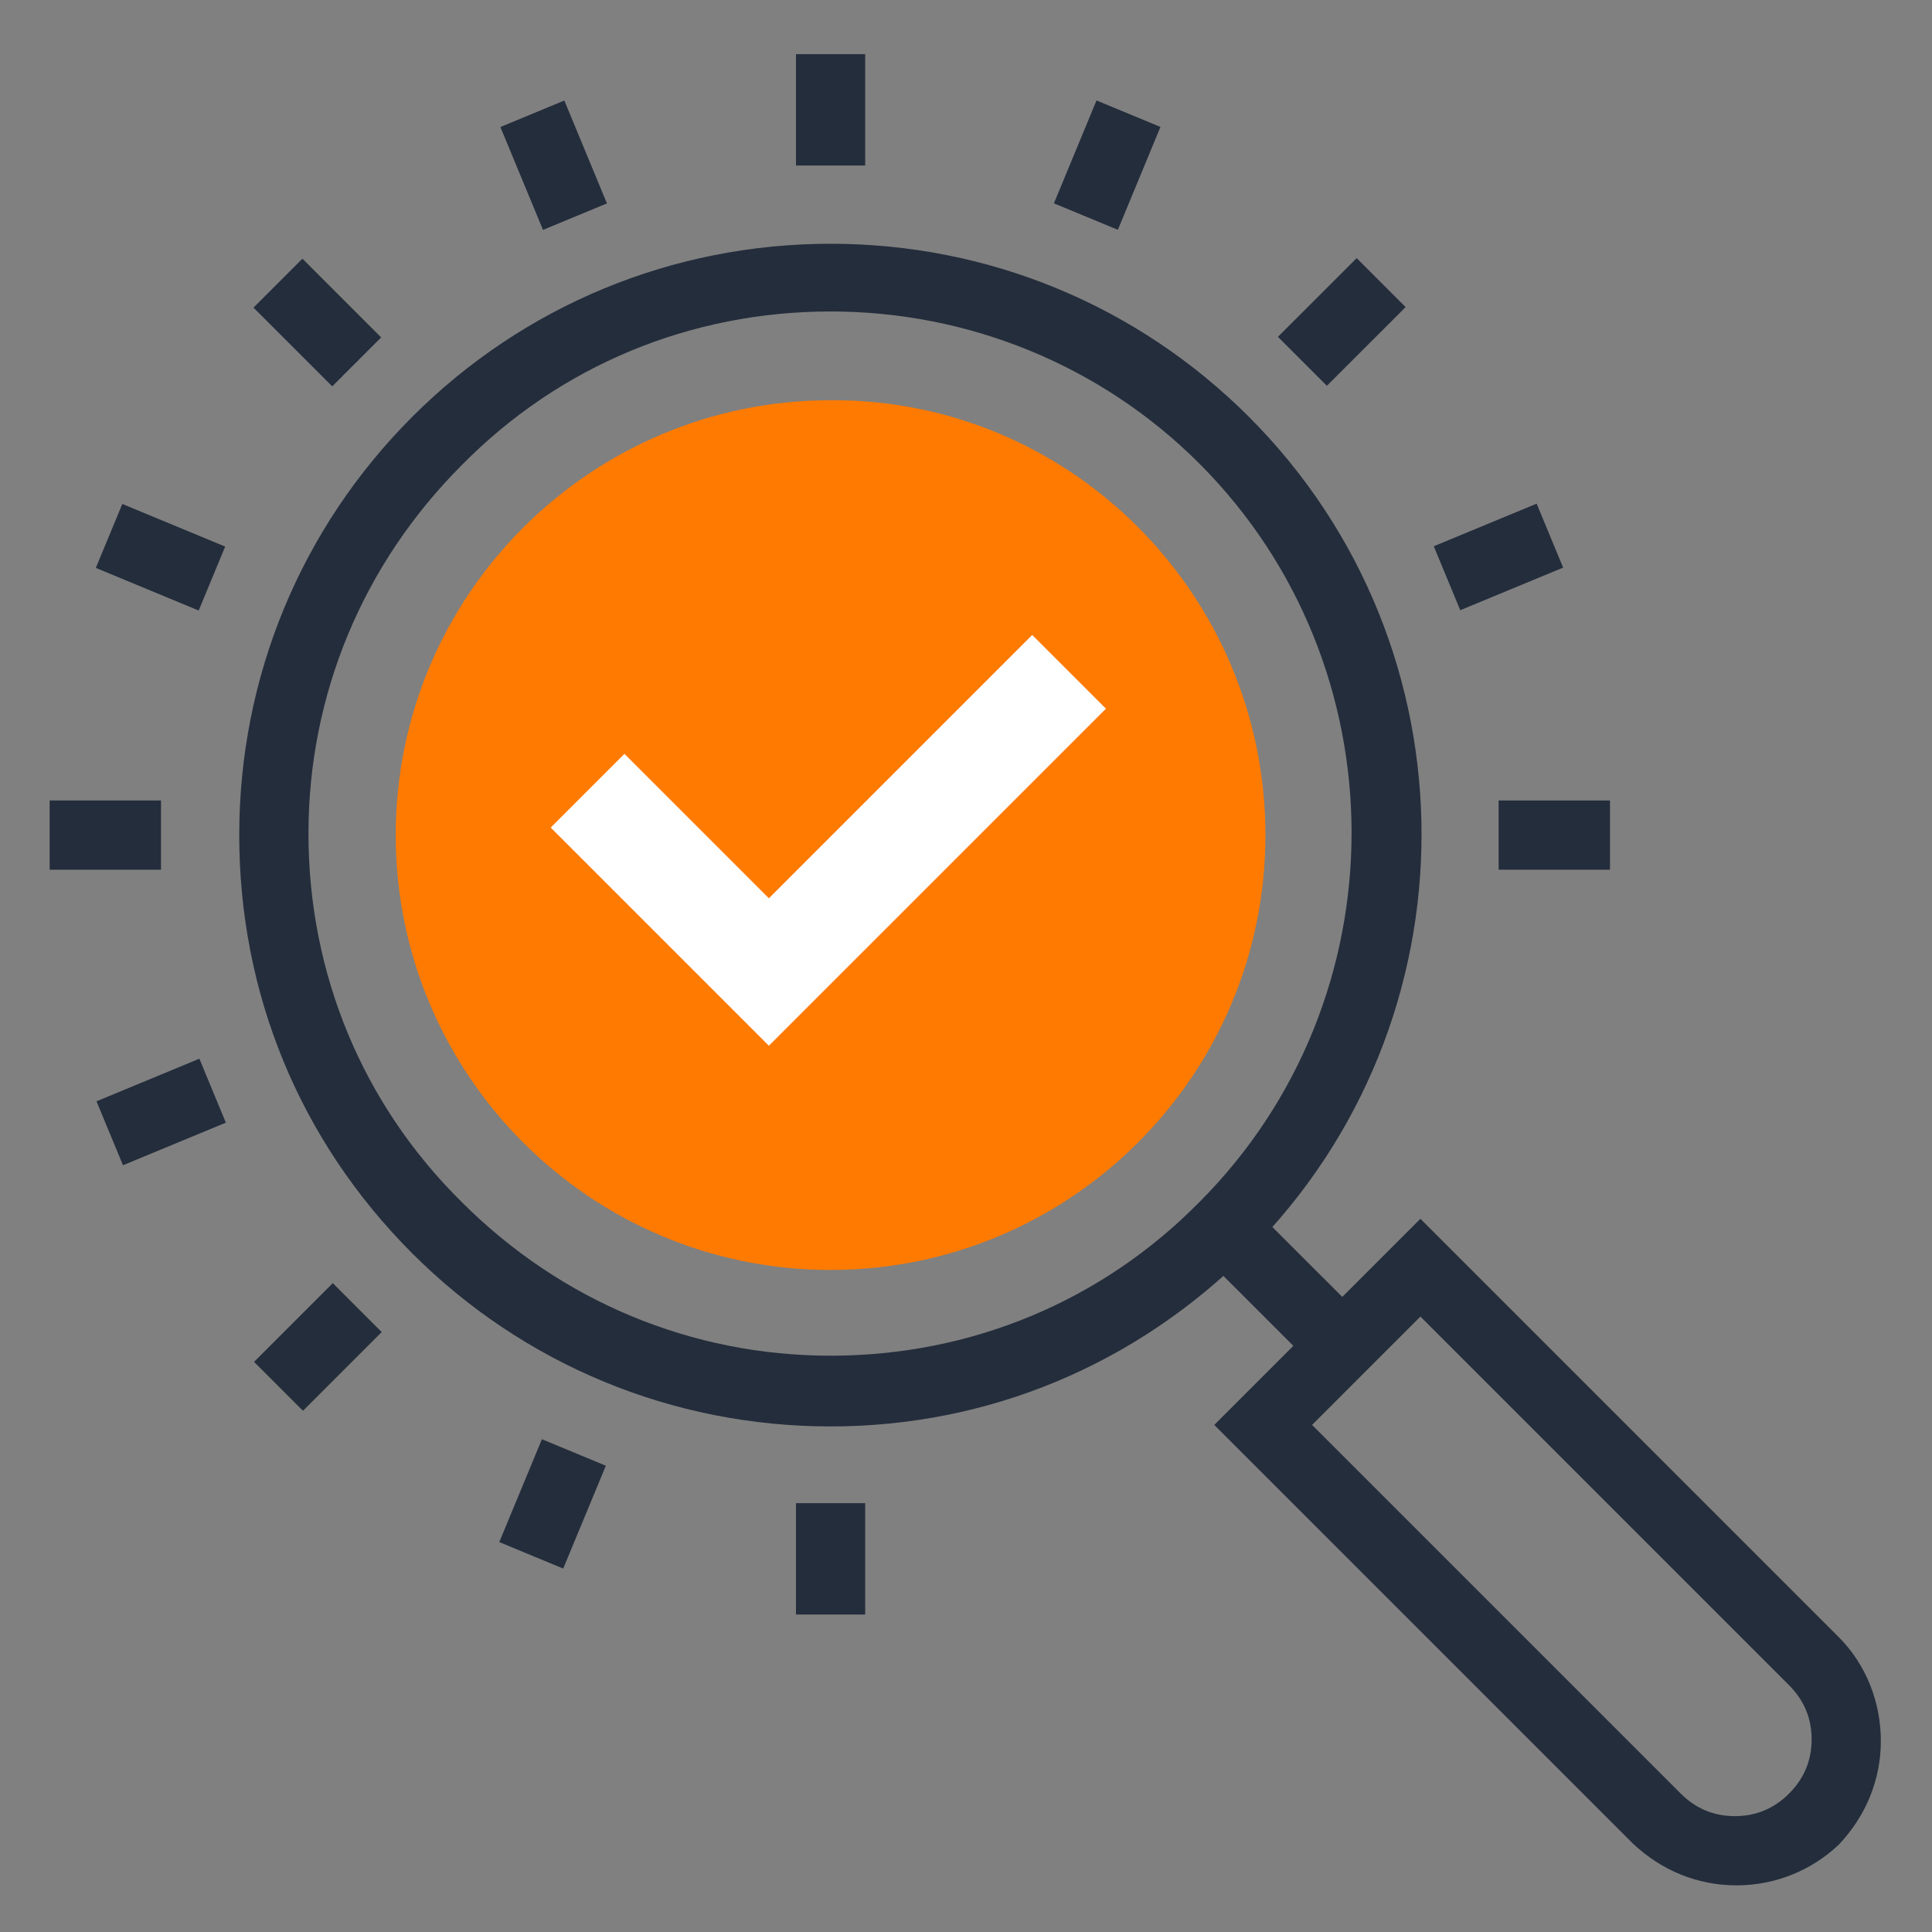<svg version="1.1" id="Layer_1" xmlns="http://www.w3.org/2000/svg" x="0" y="0" viewBox="0 0 128.4 128.4" xml:space="preserve"><rect x="0" y="0" width="128.4" height="128.4" fill="#808080" stroke="none"/><style>.st1{fill:#242d3c}</style><path d="M84.1 55.5c0 16-13 28.9-28.9 28.9-16 0-28.9-13-28.9-28.9 0-16 13-28.9 28.9-28.9 15.9-.1 28.9 12.9 28.9 28.9z" fill="#ff7a00"/><path class="st1" d="M55.2 94.8c-10.5 0-20.4-4.1-27.8-11.5-7.5-7.5-11.5-17.3-11.5-27.8S20 35.1 27.4 27.7c7.4-7.4 17.3-11.5 27.8-11.5S75.6 20.3 83 27.7C98.3 43 98.3 67.9 83 83.2c-7.5 7.5-17.3 11.6-27.8 11.6zm0-74.1c-9.3 0-18 3.6-24.5 10.2-6.6 6.6-10.2 15.3-10.2 24.5 0 9.3 3.6 18 10.2 24.5 6.6 6.6 15.3 10.2 24.5 10.2 9.3 0 18-3.6 24.5-10.2 13.5-13.5 13.5-35.6 0-49.1-6.5-6.5-15.3-10.1-24.5-10.1z"/><path transform="rotate(-45.001 85.26 85.553)" class="st1" d="M83 80h4.6v11.1H83z"/><path class="st1" d="M115.4 125.3c-2.6 0-5-1-6.9-2.8L80.7 94.7 94.4 81l27.8 27.8c1.8 1.8 2.8 4.3 2.8 6.9 0 2.6-1 5-2.8 6.9-1.8 1.7-4.2 2.7-6.8 2.7zM87.2 94.7l24.5 24.5c1 1 2.2 1.5 3.6 1.5s2.6-.5 3.6-1.5 1.5-2.2 1.5-3.6-.5-2.6-1.5-3.6L94.4 87.5l-7.2 7.2z"/><path transform="rotate(-45.001 21.137 21.43)" class="st1" d="M18.8 17.7h4.6v7.4h-4.6z"/><path transform="rotate(-22.497 36.748 11)" class="st1" d="M34.5 7.3h4.6v7.4h-4.6z"/><path class="st1" d="M52.9 3.6h4.6V11h-4.6z"/><path transform="rotate(-67.505 73.573 11)" class="st1" d="M69.9 8.7h7.4v4.6h-7.4z"/><path transform="rotate(-44.992 89.184 21.43)" class="st1" d="M85.5 19.1h7.4v4.6h-7.4z"/><path transform="rotate(-22.49 99.626 37.04)" class="st1" d="M95.9 34.7h7.4v4.6h-7.4z"/><path class="st1" d="M99.6 53.2h7.4v4.6h-7.4z"/><path transform="rotate(-67.492 10.709 37.042)" class="st1" d="M8.4 33.3H13v7.4H8.4z"/><path class="st1" d="M3.3 53.2h7.4v4.6H3.3z"/><path transform="rotate(-22.5 10.709 73.872)" class="st1" d="M7 71.6h7.4v4.6H7z"/><path transform="rotate(-45.001 21.136 89.477)" class="st1" d="M17.4 87.2h7.4v4.6h-7.4z"/><path transform="rotate(-67.487 36.748 99.907)" class="st1" d="M33 97.6h7.4v4.6H33z"/><path class="st1" d="M52.9 99.9h4.6v7.4h-4.6z"/><path fill="#fff" d="M51.1 69.5L36.6 55l4.9-4.9 9.6 9.6 17.5-17.5 4.9 4.9z"/></svg>